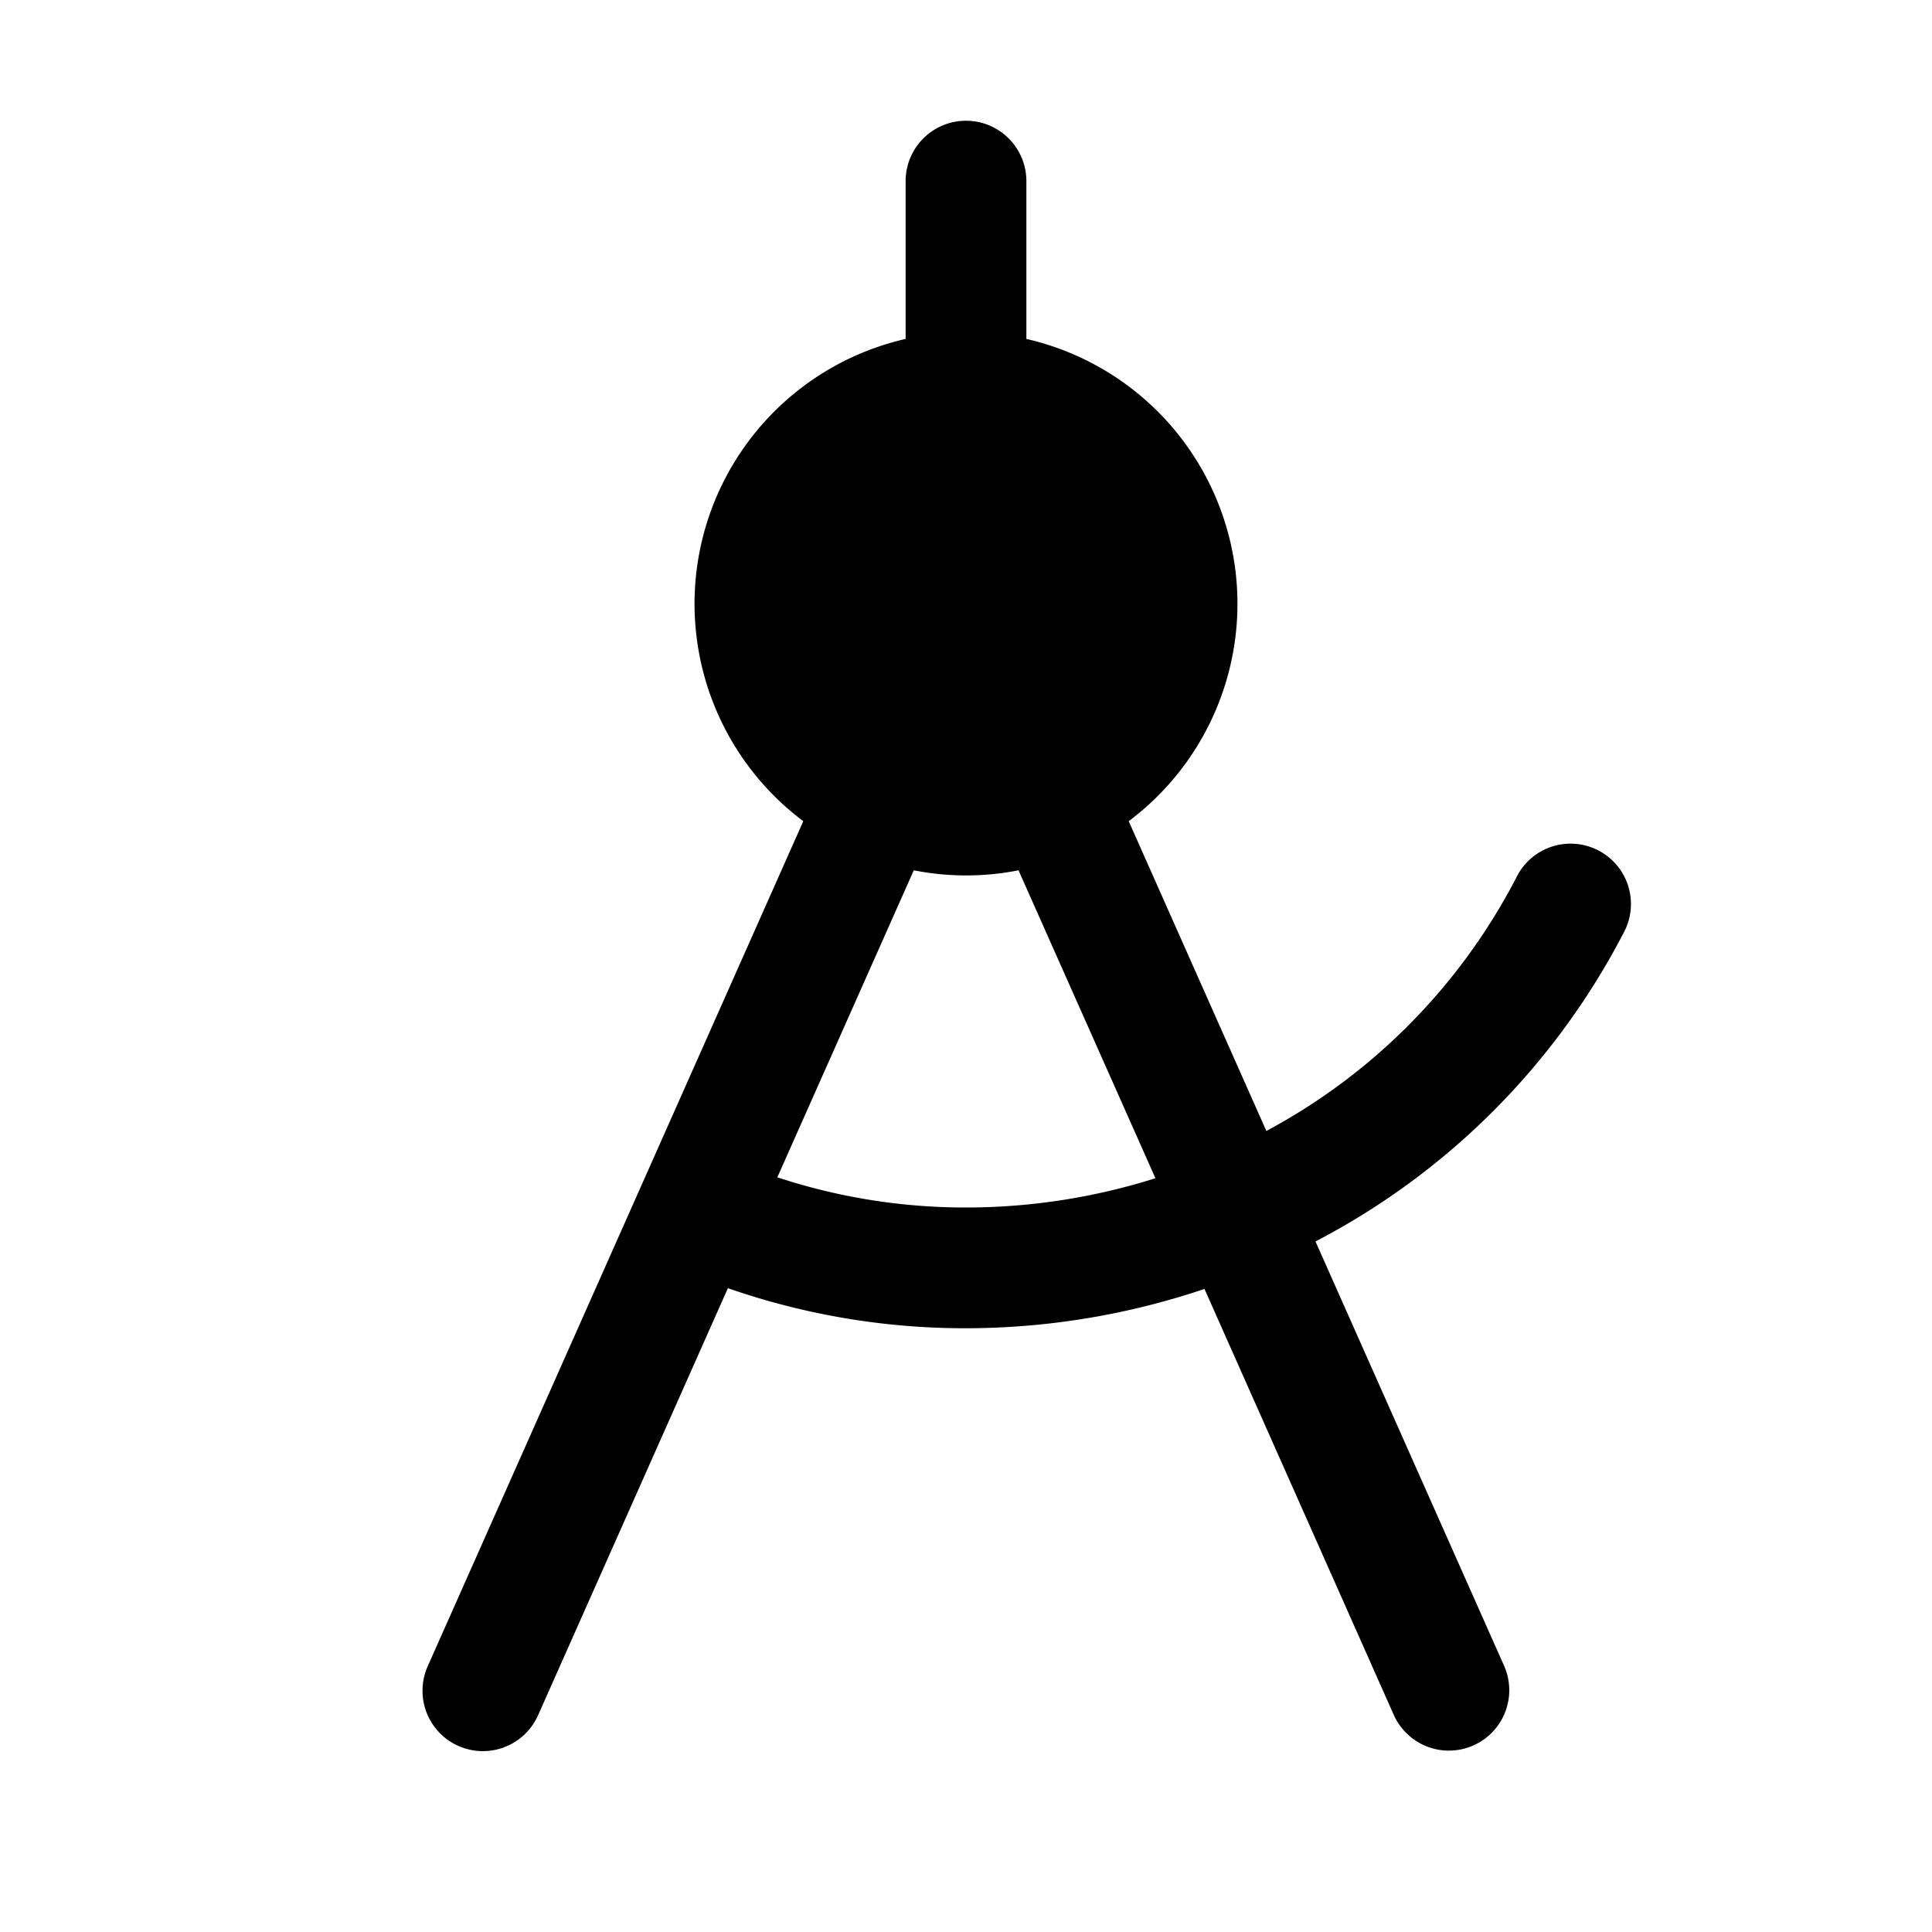 <svg xmlns="http://www.w3.org/2000/svg" viewBox="0 0 256 256" width="20" height="20"><path fill="none" d="M0 0h256v256H0z"/><path d="M215.12 123.64a8 8 0 10-14.24-7.28 79.58 79.58 0 01-33.08 33.5l-18.24-41.05A36 36 0 00136 44.91V24a8 8 0 00-16 0v20.91a36 36 0 00-13.56 63.9L56.69 220.75a8 8 0 1014.62 6.5l25.14-56.56A95.48 95.48 0 00128 176a99.13 99.13 0 0031.6-5.21l25.09 56.46a8 8 0 0014.62-6.5l-25-56.25a95.81 95.81 0 0040.81-40.86zM128 160a79.52 79.52 0 01-25-4l18.08-40.68a35.75 35.75 0 0013.88 0l18.14 40.8A83.21 83.21 0 01128 160z"/></svg>